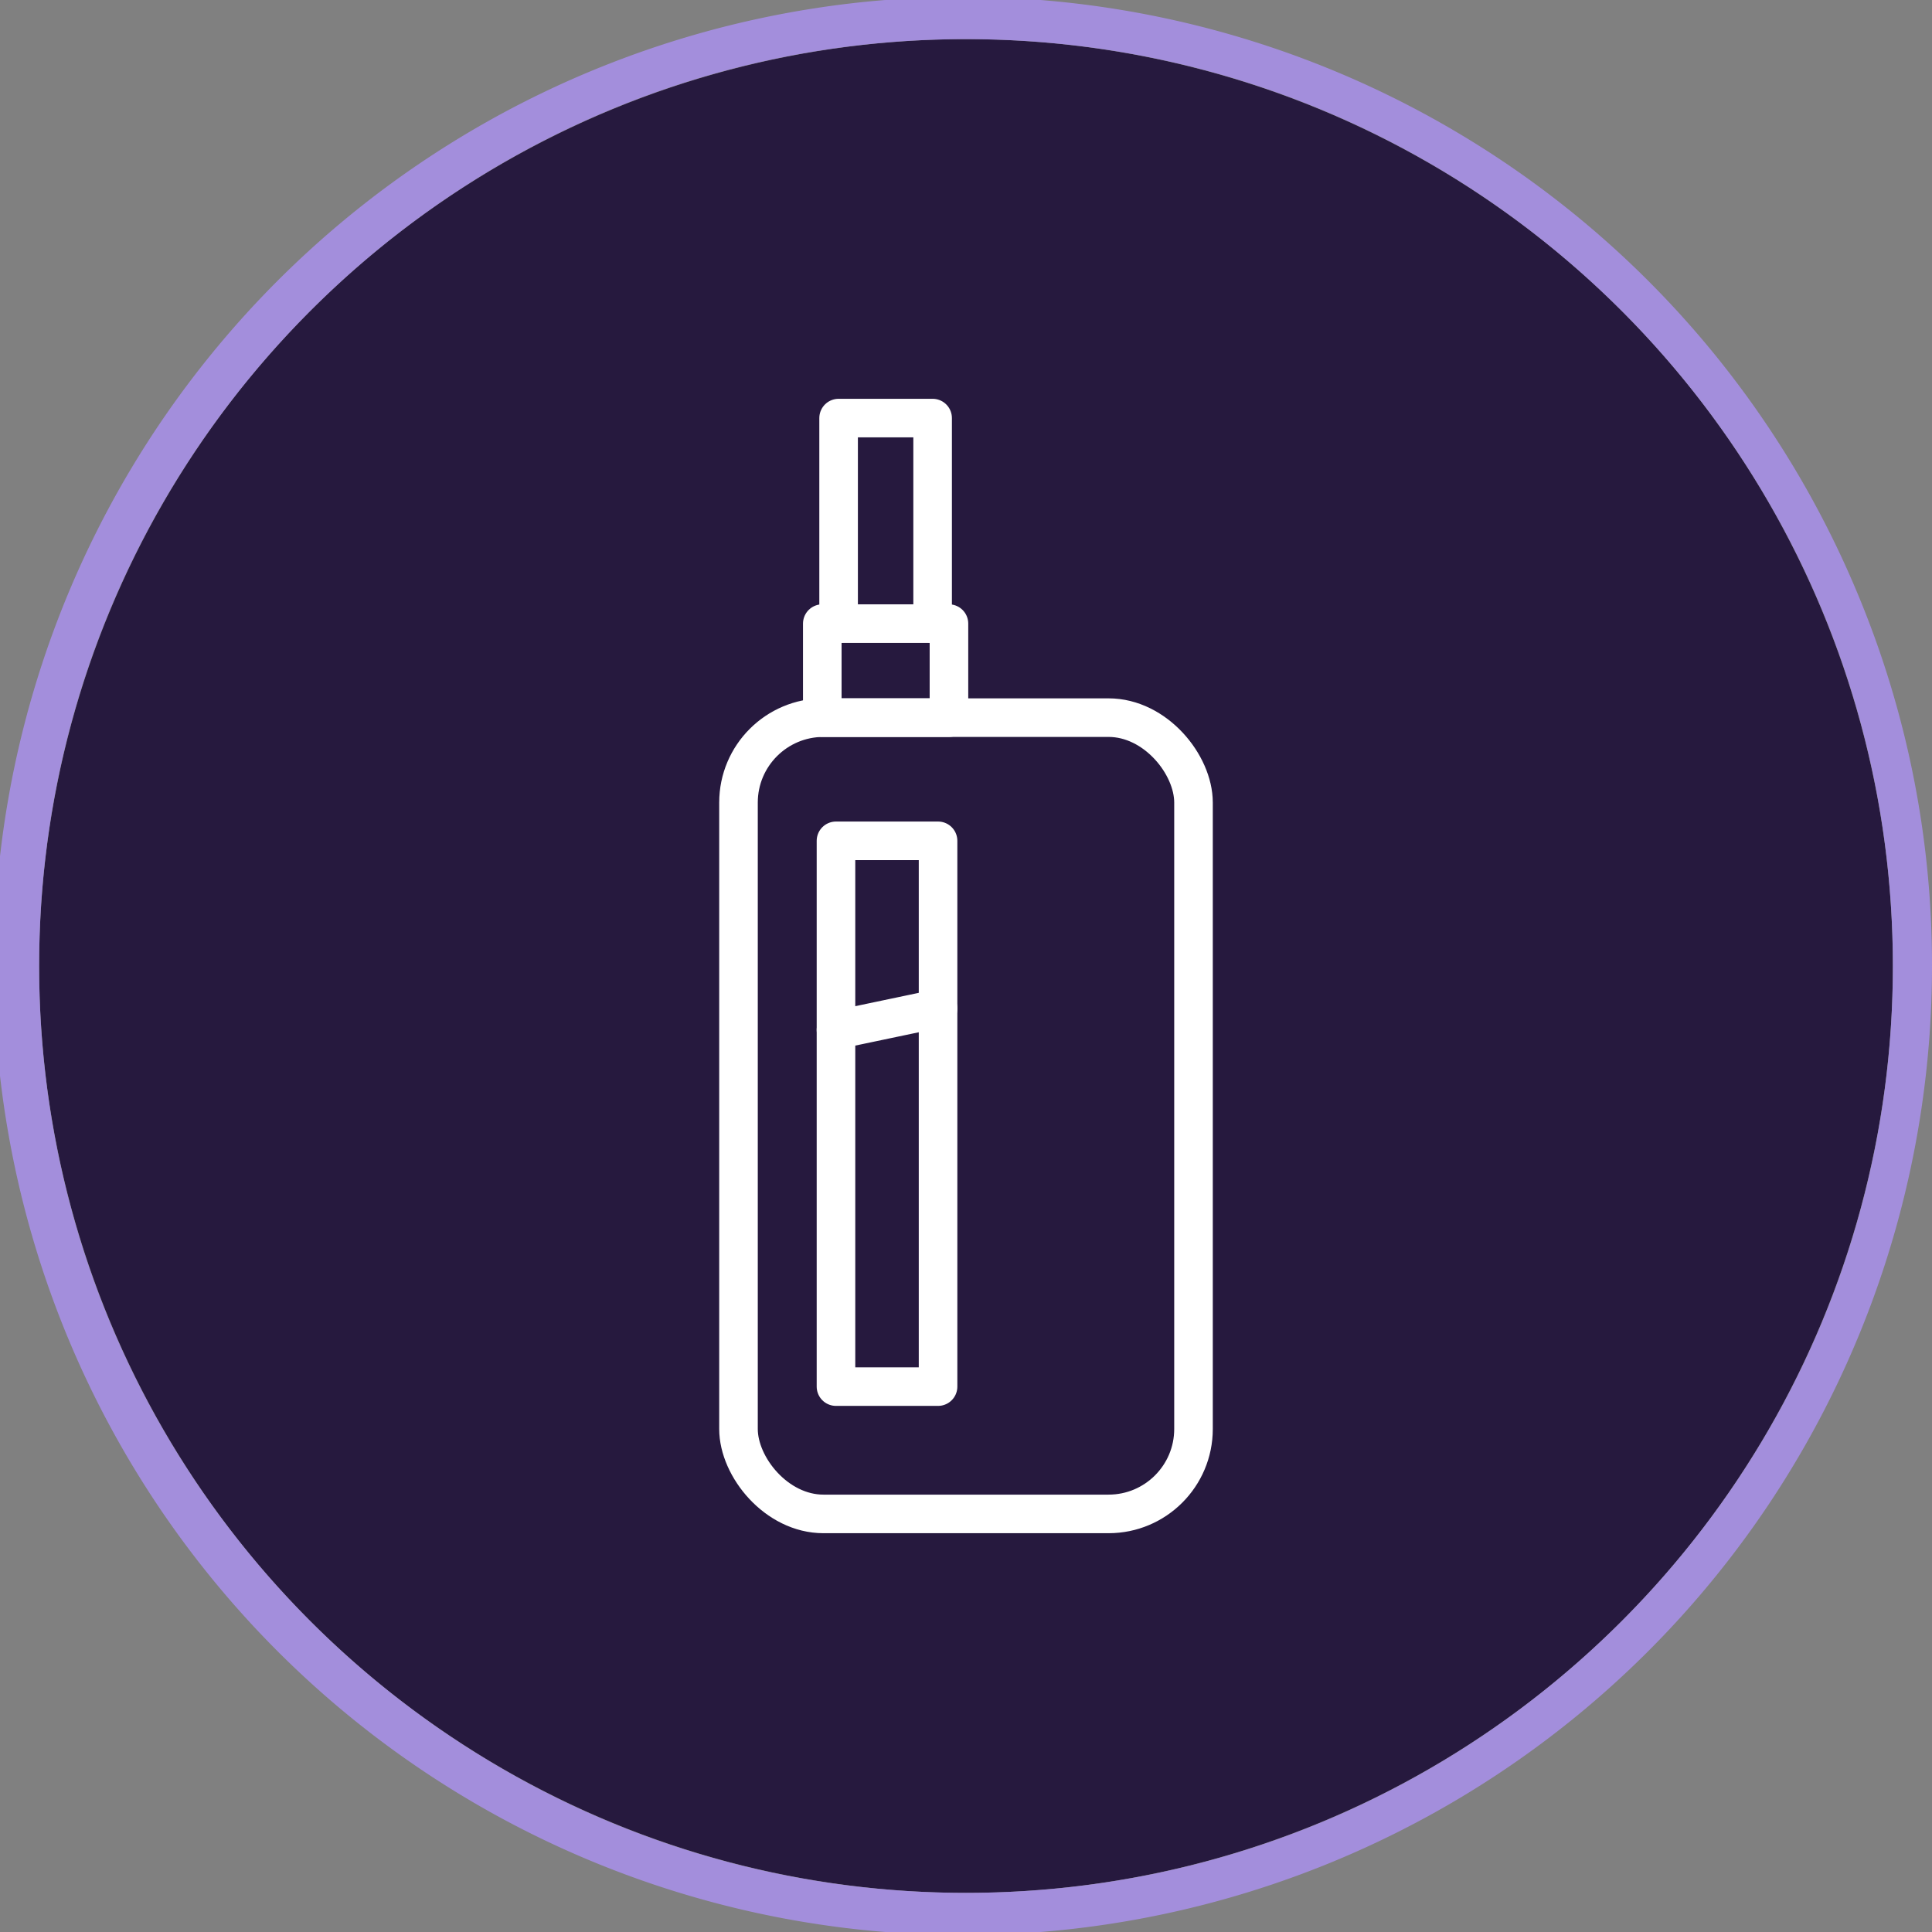 <svg xmlns="http://www.w3.org/2000/svg" viewBox="0 0 1001.61 1001.61"><rect x="0" y="0" width="1001.61" height="1001.61" fill="#808080" stroke="none"/><defs><style>.cls-1{fill:#26193e;}.cls-2{fill:#a38edc;}.cls-3{fill:none;stroke:#fff;stroke-linecap:round;stroke-linejoin:round;stroke-width:20px;}</style></defs><g id="Layer_2" data-name="Layer 2"><g id="v2"><circle class="cls-1" cx="500.81" cy="500.81" r="480.52"/><path class="cls-2" d="M962.25,305.87a502.42,502.42,0,1,0,39.36,194.94A499,499,0,0,0,962.25,305.87ZM500.81,981.32c-265.39,0-480.52-215.13-480.52-480.51S235.42,20.29,500.81,20.29,981.32,235.42,981.32,500.81,766.19,981.32,500.81,981.32Z"/><rect class="cls-3" x="382.86" y="372.05" width="235.89" height="412.81" rx="44.03"/><rect class="cls-3" x="426.3" y="323.3" width="65.67" height="48.75"/><polyline class="cls-3" points="434.76 323.3 434.76 216.75 483.5 216.75 483.5 323.3"/><rect class="cls-3" x="433.4" y="435.91" width="52.92" height="282.95"/><line class="cls-3" x1="433.4" y1="533.95" x2="486.32" y2="522.84"/></g></g></svg>